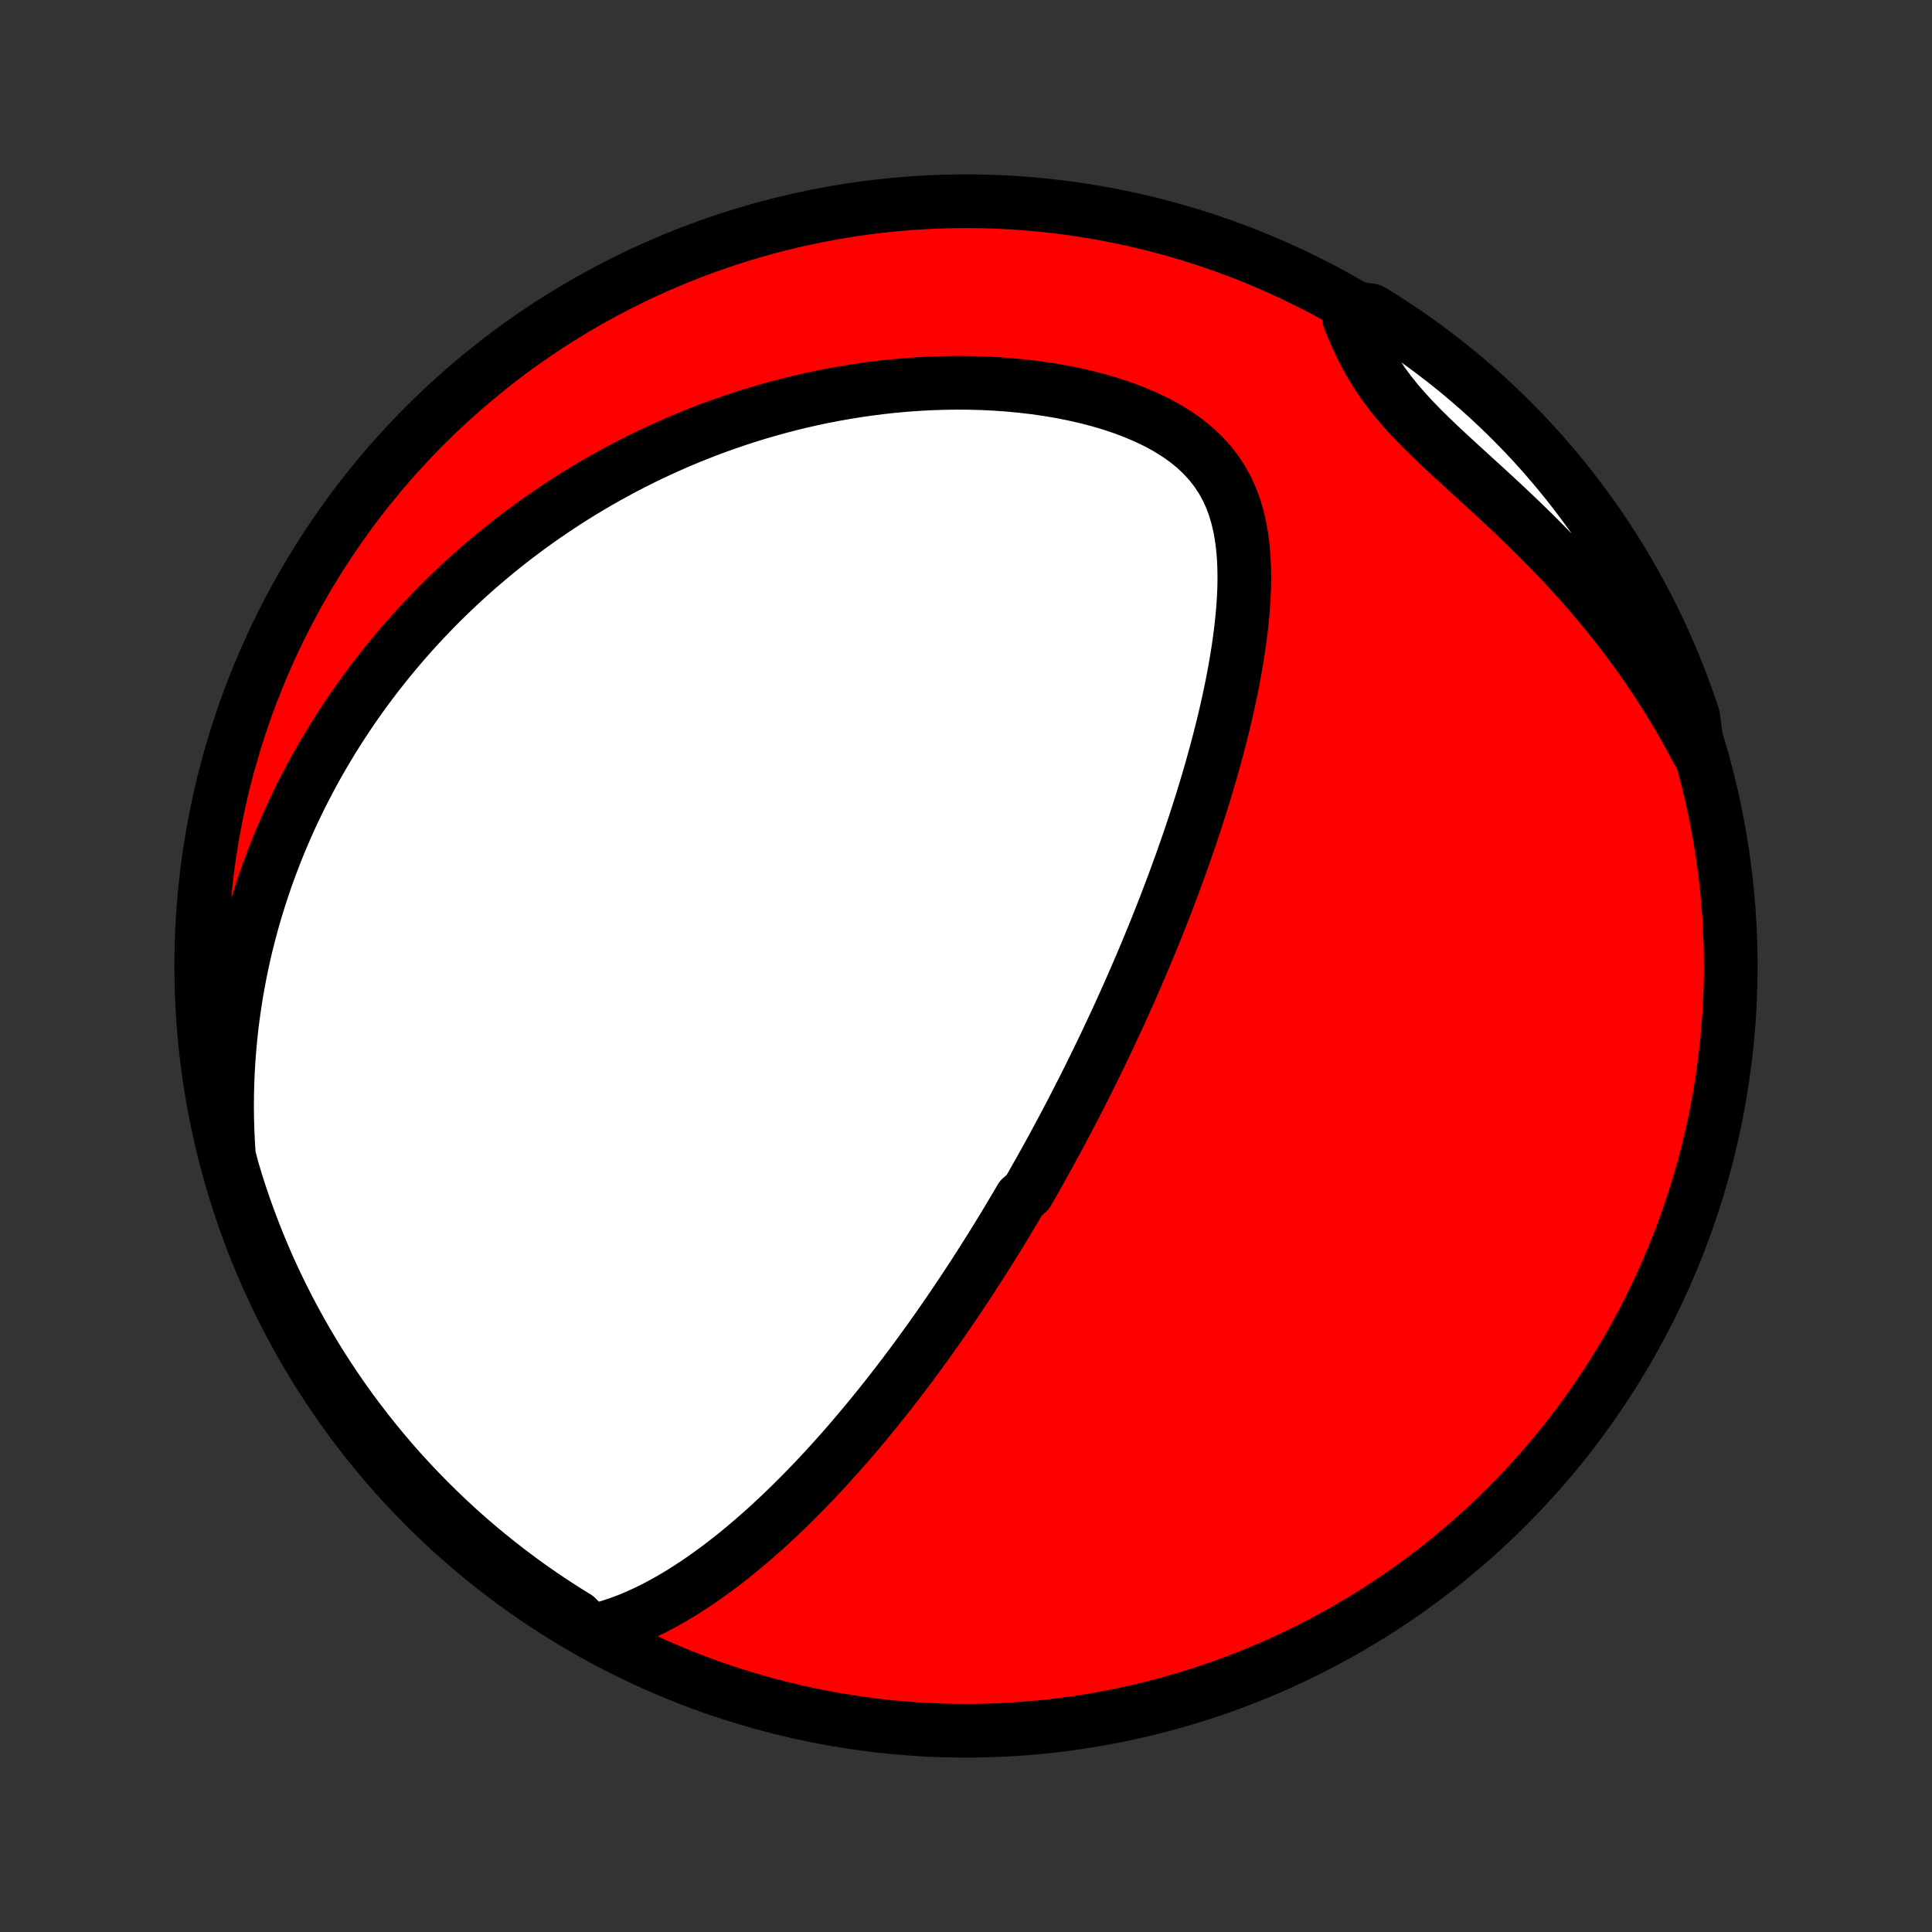 <?xml version="1.0" encoding="utf-8" standalone="no"?>
<!DOCTYPE svg PUBLIC "-//W3C//DTD SVG 1.1//EN"
  "http://www.w3.org/Graphics/SVG/1.1/DTD/svg11.dtd">
<!-- Created with matplotlib (http://matplotlib.org/) -->
<svg height="72pt" version="1.1" viewBox="0 0 72 72" width="72pt" xmlns="http://www.w3.org/2000/svg" xmlns:xlink="http://www.w3.org/1999/xlink">
 <rect x="0" y="0" width="72" height="72" fill="#333333" stroke="none"/>
 <defs>
  <style type="text/css">
*{stroke-linecap:butt;stroke-linejoin:round;}
  </style>
 </defs>
 <g id="figure_1">
  <g id="patch_1">
   <path d="
M0 72
L72 72
L72 0
L0 0
z
" style="fill:none;"/>
  </g>
  <g id="axes_1">
   <g id="PatchCollection_1">
    <defs>
     <path d="
M36 -7.5
C43.558 -7.5 50.808 -10.503 56.153 -15.848
C61.497 -21.192 64.5 -28.442 64.5 -36
C64.5 -43.558 61.497 -50.808 56.153 -56.153
C50.808 -61.497 43.558 -64.5 36 -64.5
C28.442 -64.5 21.192 -61.497 15.848 -56.153
C10.503 -50.808 7.5 -43.558 7.5 -36
C7.5 -28.442 10.503 -21.192 15.848 -15.848
C21.192 -10.503 28.442 -7.5 36 -7.5
z
" id="C0_0_a811fe30f3"/>
     <path d="
M22.009 -11.199
L22.367 -11.284
L22.717 -11.384
L23.061 -11.498
L23.398 -11.624
L23.729 -11.762
L24.054 -11.909
L24.373 -12.066
L24.686 -12.231
L24.994 -12.403
L25.296 -12.582
L25.593 -12.767
L25.885 -12.957
L26.172 -13.152
L26.454 -13.351
L26.731 -13.554
L27.004 -13.761
L27.272 -13.97
L27.535 -14.183
L27.794 -14.397
L28.049 -14.614
L28.3 -14.833
L28.546 -15.053
L28.788 -15.275
L29.027 -15.498
L29.262 -15.722
L29.492 -15.947
L29.719 -16.172
L29.943 -16.398
L30.163 -16.624
L30.379 -16.85
L30.592 -17.076
L30.802 -17.303
L31.008 -17.529
L31.211 -17.756
L31.412 -17.982
L31.609 -18.207
L31.803 -18.433
L31.994 -18.658
L32.183 -18.883
L32.369 -19.107
L32.552 -19.331
L32.733 -19.554
L32.911 -19.777
L33.087 -19.999
L33.261 -20.221
L33.432 -20.442
L33.601 -20.663
L33.768 -20.883
L33.933 -21.103
L34.095 -21.322
L34.256 -21.54
L34.415 -21.759
L34.572 -21.976
L34.727 -22.193
L34.881 -22.41
L35.032 -22.626
L35.183 -22.842
L35.331 -23.058
L35.478 -23.273
L35.624 -23.488
L35.768 -23.703
L35.911 -23.918
L36.053 -24.132
L36.193 -24.346
L36.332 -24.56
L36.47 -24.774
L36.606 -24.988
L36.742 -25.202
L36.877 -25.416
L37.01 -25.63
L37.143 -25.844
L37.274 -26.058
L37.405 -26.273
L37.535 -26.488
L37.664 -26.703
L37.792 -26.918
L37.92 -27.134
L38.047 -27.351
L38.298 -27.567
L38.423 -27.785
L38.547 -28.003
L38.671 -28.221
L38.794 -28.441
L38.917 -28.661
L39.039 -28.881
L39.161 -29.103
L39.282 -29.326
L39.403 -29.549
L39.523 -29.774
L39.644 -30
L39.764 -30.227
L39.883 -30.455
L40.003 -30.684
L40.122 -30.915
L40.24 -31.147
L40.359 -31.38
L40.478 -31.615
L40.596 -31.852
L40.714 -32.09
L40.832 -32.33
L40.95 -32.572
L41.067 -32.815
L41.185 -33.06
L41.302 -33.308
L41.419 -33.557
L41.537 -33.809
L41.654 -34.062
L41.771 -34.318
L41.888 -34.576
L42.005 -34.837
L42.122 -35.1
L42.238 -35.365
L42.355 -35.633
L42.471 -35.904
L42.588 -36.177
L42.704 -36.453
L42.82 -36.732
L42.936 -37.014
L43.052 -37.298
L43.167 -37.586
L43.282 -37.877
L43.398 -38.171
L43.512 -38.468
L43.626 -38.769
L43.74 -39.072
L43.853 -39.38
L43.966 -39.69
L44.079 -40.004
L44.19 -40.321
L44.301 -40.642
L44.411 -40.967
L44.52 -41.294
L44.628 -41.626
L44.735 -41.961
L44.84 -42.3
L44.944 -42.642
L45.047 -42.987
L45.148 -43.337
L45.246 -43.689
L45.343 -44.045
L45.438 -44.404
L45.53 -44.767
L45.62 -45.133
L45.706 -45.501
L45.789 -45.873
L45.868 -46.247
L45.944 -46.624
L46.015 -47.003
L46.081 -47.385
L46.143 -47.768
L46.198 -48.153
L46.247 -48.539
L46.289 -48.927
L46.324 -49.315
L46.35 -49.703
L46.367 -50.09
L46.373 -50.477
L46.367 -50.863
L46.349 -51.246
L46.316 -51.626
L46.267 -52.003
L46.201 -52.374
L46.115 -52.74
L46.007 -53.1
L45.877 -53.451
L45.721 -53.793
L45.538 -54.124
L45.328 -54.443
L45.09 -54.749
L44.823 -55.04
L44.529 -55.317
L44.208 -55.578
L43.862 -55.822
L43.493 -56.051
L43.103 -56.263
L42.696 -56.458
L42.272 -56.638
L41.835 -56.803
L41.386 -56.952
L40.927 -57.087
L40.461 -57.207
L39.989 -57.314
L39.512 -57.408
L39.031 -57.489
L38.548 -57.558
L38.064 -57.614
L37.579 -57.66
L37.095 -57.694
L36.612 -57.718
L36.131 -57.731
L35.652 -57.734
L35.176 -57.728
L34.703 -57.712
L34.234 -57.688
L33.769 -57.655
L33.309 -57.614
L32.853 -57.565
L32.401 -57.508
L31.956 -57.444
L31.515 -57.373
L31.079 -57.296
L30.649 -57.212
L30.225 -57.123
L29.806 -57.027
L29.393 -56.926
L28.986 -56.819
L28.585 -56.707
L28.189 -56.591
L27.799 -56.47
L27.415 -56.344
L27.036 -56.214
L26.663 -56.08
L26.296 -55.943
L25.935 -55.801
L25.578 -55.656
L25.228 -55.508
L24.883 -55.356
L24.543 -55.201
L24.208 -55.044
L23.878 -54.883
L23.554 -54.72
L23.235 -54.554
L22.92 -54.385
L22.61 -54.214
L22.305 -54.041
L22.005 -53.865
L21.709 -53.688
L21.418 -53.508
L21.131 -53.326
L20.848 -53.142
L20.57 -52.955
L20.295 -52.767
L20.025 -52.578
L19.759 -52.386
L19.496 -52.192
L19.237 -51.997
L18.982 -51.8
L18.731 -51.601
L18.483 -51.4
L18.239 -51.197
L17.998 -50.993
L17.76 -50.787
L17.526 -50.58
L17.295 -50.37
L17.067 -50.159
L16.842 -49.946
L16.62 -49.731
L16.401 -49.515
L16.186 -49.297
L15.973 -49.076
L15.762 -48.854
L15.555 -48.63
L15.35 -48.405
L15.148 -48.177
L14.949 -47.947
L14.752 -47.715
L14.558 -47.481
L14.366 -47.245
L14.177 -47.007
L13.99 -46.767
L13.806 -46.524
L13.624 -46.279
L13.445 -46.032
L13.268 -45.783
L13.094 -45.53
L12.922 -45.276
L12.752 -45.018
L12.585 -44.758
L12.42 -44.496
L12.258 -44.23
L12.098 -43.962
L11.94 -43.691
L11.785 -43.416
L11.633 -43.139
L11.483 -42.858
L11.335 -42.574
L11.19 -42.287
L11.048 -41.996
L10.908 -41.702
L10.771 -41.404
L10.637 -41.102
L10.506 -40.797
L10.377 -40.487
L10.252 -40.174
L10.13 -39.856
L10.01 -39.535
L9.894 -39.209
L9.782 -38.878
L9.673 -38.543
L9.567 -38.204
L9.465 -37.86
L9.367 -37.511
L9.273 -37.157
L9.183 -36.798
L9.097 -36.434
L9.016 -36.064
L8.94 -35.69
L8.868 -35.31
L8.801 -34.924
L8.74 -34.533
L8.684 -34.136
L8.633 -33.734
L8.589 -33.325
L8.551 -32.911
L8.519 -32.491
L8.494 -32.065
L8.476 -31.633
L8.465 -31.194
L8.462 -30.75
L8.467 -30.299
L8.481 -29.843
L8.503 -29.38
L8.534 -28.912
L8.659 -28.437
L8.803 -27.956
L8.956 -27.48
L9.117 -27.006
L9.287 -26.536
L9.464 -26.068
L9.65 -25.603
L9.843 -25.142
L10.044 -24.683
L10.254 -24.229
L10.471 -23.777
L10.696 -23.33
L10.929 -22.886
L11.169 -22.447
L11.417 -22.011
L11.673 -21.58
L11.935 -21.153
L12.206 -20.731
L12.483 -20.313
L12.768 -19.9
L13.059 -19.492
L13.358 -19.09
L13.663 -18.692
L13.976 -18.299
L14.295 -17.912
L14.62 -17.53
L14.952 -17.154
L15.291 -16.784
L15.636 -16.42
L15.987 -16.061
L16.344 -15.709
L16.707 -15.363
L17.076 -15.023
L17.451 -14.689
L17.832 -14.362
L18.218 -14.042
L18.609 -13.728
L19.006 -13.421
L19.408 -13.121
L19.814 -12.828
L20.226 -12.542
L20.643 -12.263
L21.064 -11.991
L21.49 -11.727
z
" id="C0_1_e3a4f4ba63"/>
     <path d="
M63.27 -43.998
L63.043 -44.426
L62.807 -44.854
L62.562 -45.281
L62.308 -45.706
L62.045 -46.131
L61.773 -46.553
L61.492 -46.975
L61.202 -47.394
L60.903 -47.811
L60.595 -48.225
L60.279 -48.637
L59.955 -49.046
L59.622 -49.452
L59.281 -49.854
L58.933 -50.252
L58.578 -50.647
L58.216 -51.037
L57.848 -51.423
L57.474 -51.804
L57.096 -52.181
L56.714 -52.553
L56.33 -52.92
L55.944 -53.282
L55.557 -53.64
L55.171 -53.993
L54.788 -54.342
L54.41 -54.687
L54.038 -55.029
L53.675 -55.367
L53.322 -55.704
L52.983 -56.039
L52.658 -56.373
L52.35 -56.708
L52.061 -57.043
L51.791 -57.38
L51.541 -57.719
L51.311 -58.06
L51.099 -58.403
L50.906 -58.749
L50.728 -59.096
L50.565 -59.445
L50.413 -59.795
L50.273 -60.145
L50.678 -60.495
L51.102 -60.43
L51.521 -60.17
L51.936 -59.903
L52.346 -59.628
L52.751 -59.347
L53.151 -59.058
L53.545 -58.762
L53.935 -58.459
L54.319 -58.15
L54.697 -57.833
L55.069 -57.51
L55.436 -57.181
L55.797 -56.844
L56.152 -56.502
L56.5 -56.153
L56.843 -55.799
L57.179 -55.438
L57.508 -55.071
L57.831 -54.699
L58.148 -54.32
L58.458 -53.937
L58.76 -53.547
L59.056 -53.153
L59.345 -52.753
L59.627 -52.348
L59.901 -51.938
L60.169 -51.523
L60.429 -51.104
L60.681 -50.68
L60.926 -50.251
L61.163 -49.818
L61.393 -49.381
L61.615 -48.94
L61.829 -48.495
L62.035 -48.046
L62.234 -47.593
L62.424 -47.137
L62.607 -46.678
L62.781 -46.215
L62.947 -45.749
L63.105 -45.28
z
" id="C0_2_4683c960e7"/>
    </defs>
    <g clip-path="url(#p1bffca34e9)">
     <use style="fill:#ff0000;stroke:#000000;stroke-width:2.0;" x="0.0" xlink:href="#C0_0_a811fe30f3" y="72.0"/>
    </g>
    <g clip-path="url(#p1bffca34e9)">
     <use style="fill:#ffffff;stroke:#000000;stroke-width:2.0;" x="0.0" xlink:href="#C0_1_e3a4f4ba63" y="72.0"/>
    </g>
    <g clip-path="url(#p1bffca34e9)">
     <use style="fill:#ffffff;stroke:#000000;stroke-width:2.0;" x="0.0" xlink:href="#C0_2_4683c960e7" y="72.0"/>
    </g>
   </g>
  </g>
 </g>
 <defs>
  <clipPath id="p1bffca34e9">
   <rect height="72.0" width="72.0" x="0.0" y="0.0"/>
  </clipPath>
 </defs>
</svg>
